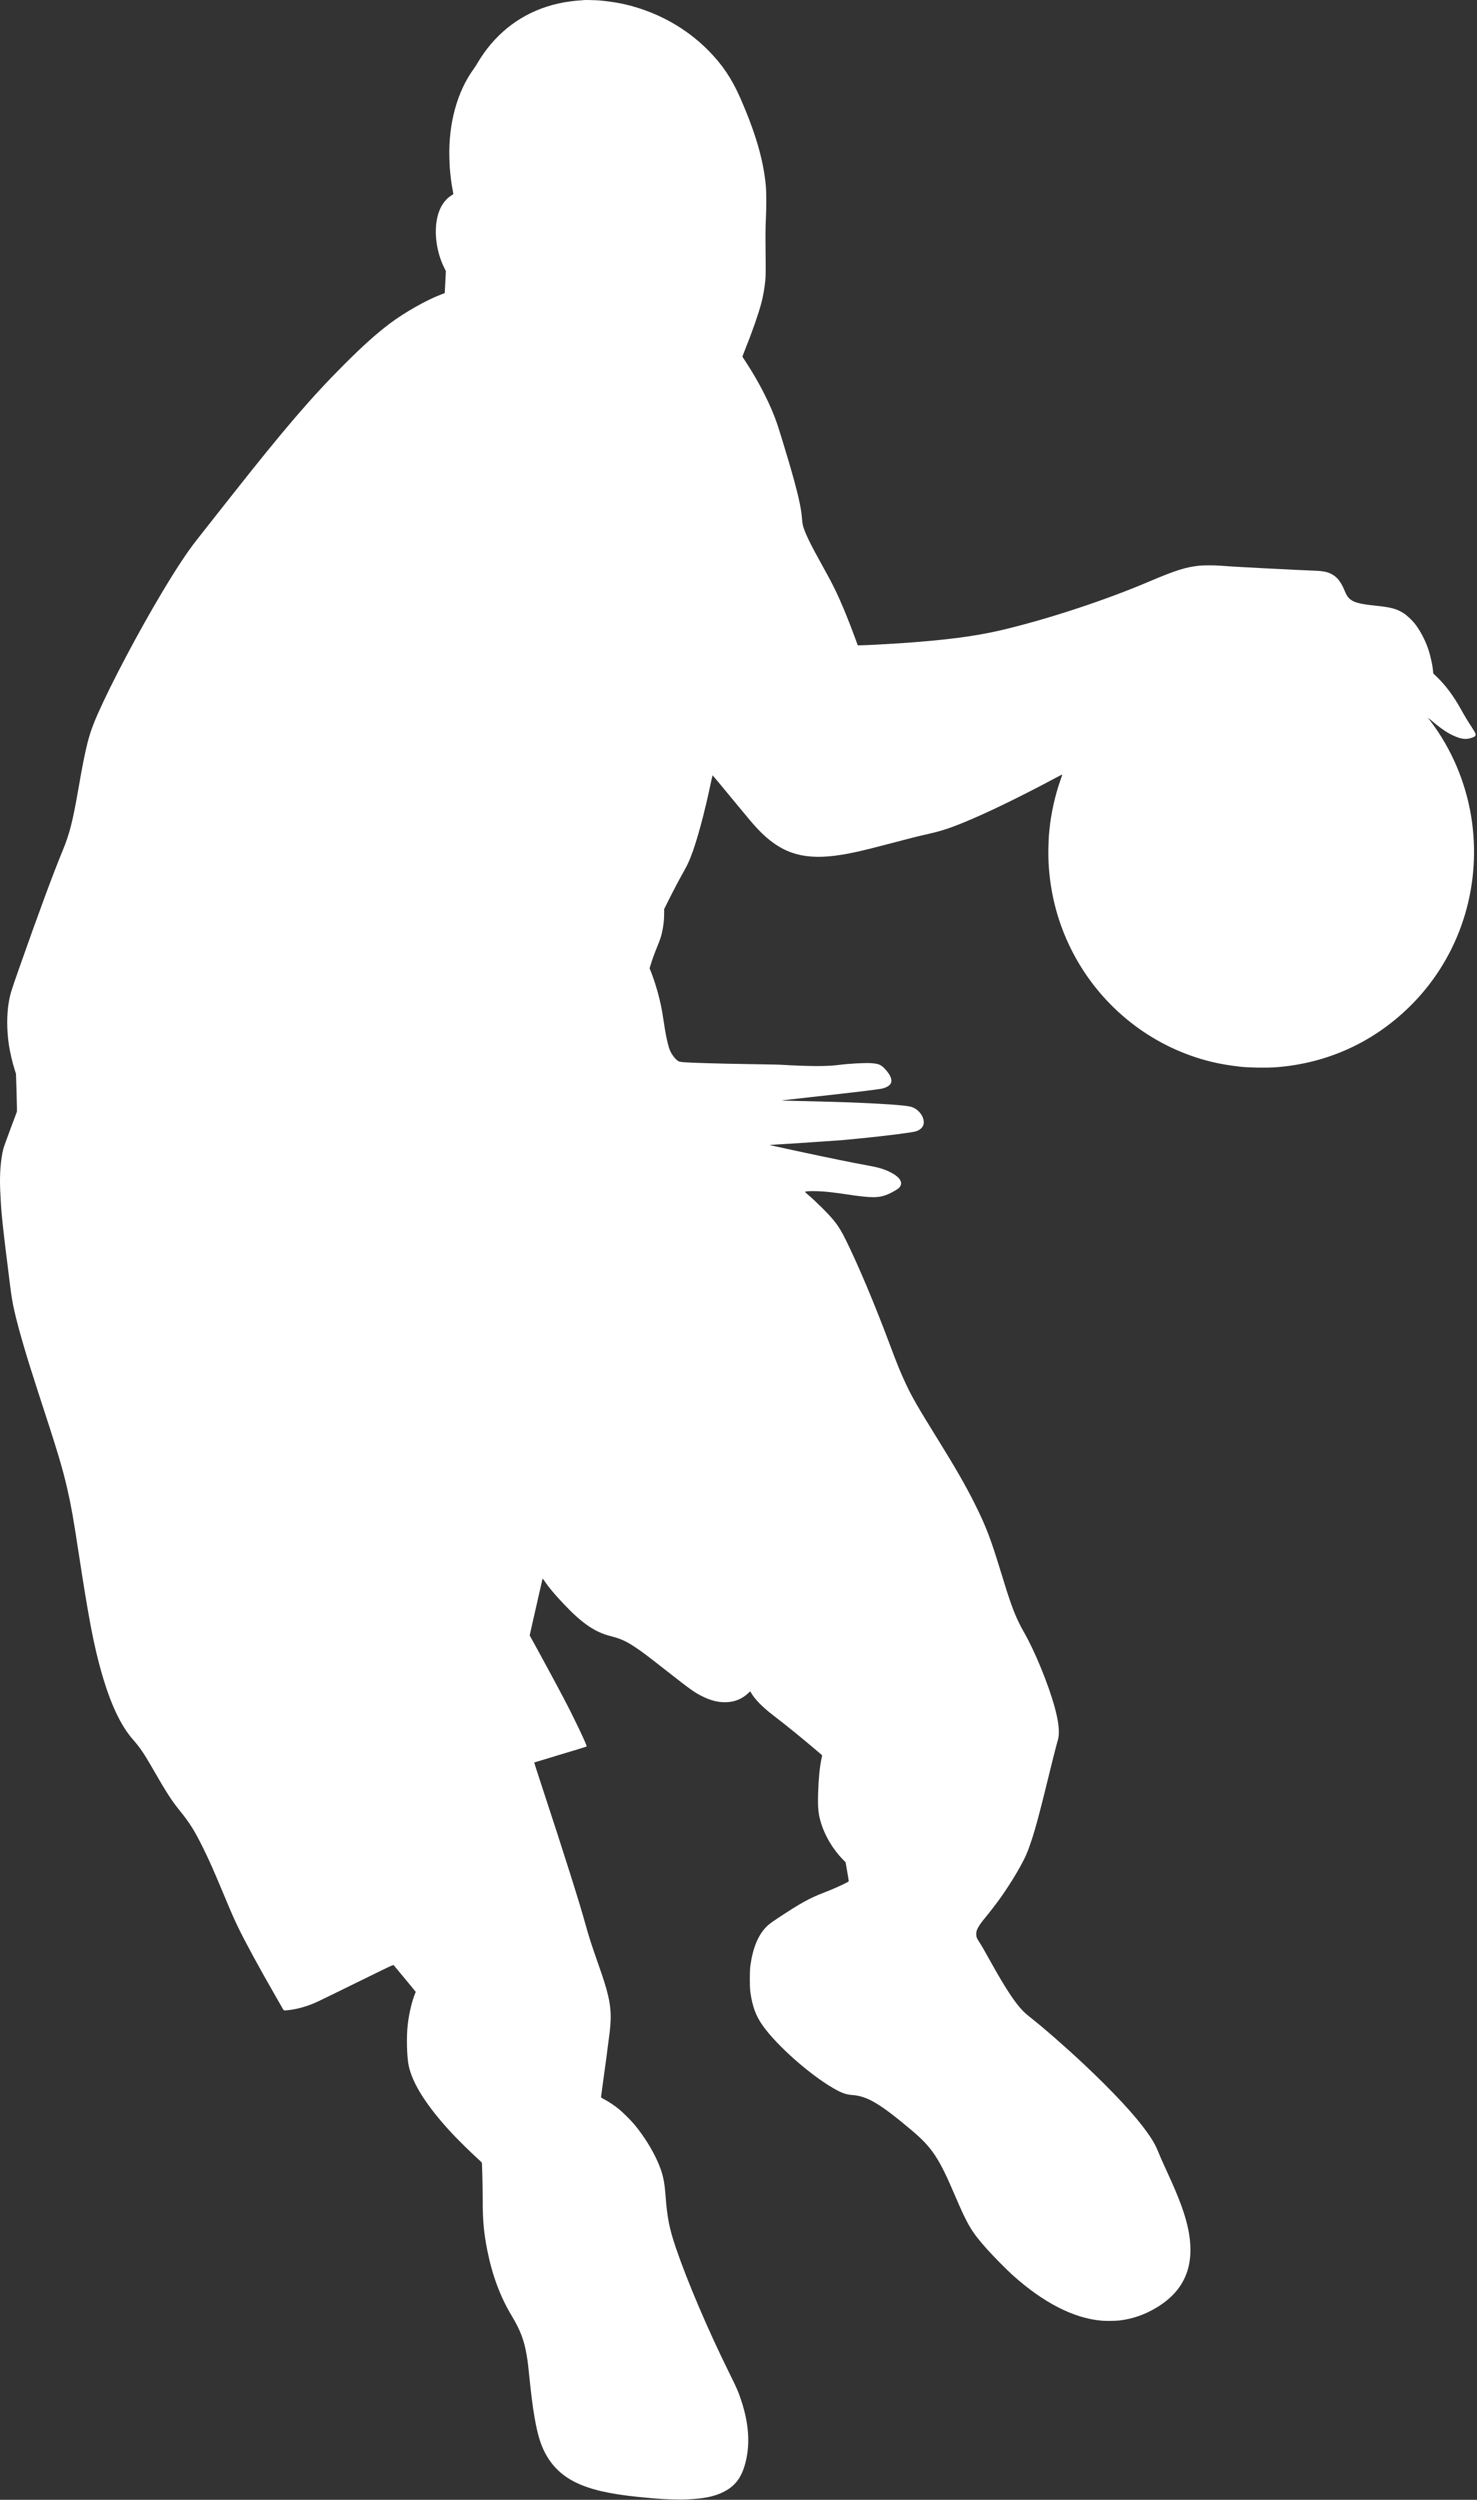 <svg width="899" height="1521" viewBox="0 0 899 1521" fill="none" xmlns="http://www.w3.org/2000/svg">
<rect x="0" y="0" width="899" height="1521" fill="#333333" stroke="none"/>
<path d="M355.453 0.035C355.395 0.074 354.415 0.189 353.244 0.246C350.939 0.381 350.708 0.419 347.194 0.842C342.68 1.399 337.245 2.609 332.789 4.049C314.85 9.85 300.406 21.681 290.438 38.679C289.823 39.735 288.863 41.195 288.325 41.944C278.261 55.754 272.941 75.171 273.517 96.011C273.594 98.7 273.69 101.389 273.747 101.965C274.228 107.592 274.823 112.068 275.553 115.794C275.764 116.908 275.937 117.906 275.937 118.022C275.937 118.137 275.361 118.578 274.669 118.982C272.269 120.384 269.81 123.188 268.274 126.28C263.587 135.634 264.451 150.884 270.329 162.811L271.385 164.982L271.059 171.646C270.866 175.315 270.713 178.311 270.694 178.33C270.674 178.35 269.791 178.695 268.735 179.079C259.803 182.402 246.205 190.104 237.044 197.018C228.842 203.241 220.968 210.309 209.655 221.603C189.277 242 172.989 260.977 139.954 302.866C136.747 306.938 133.04 311.644 131.695 313.334C130.37 315.024 127.547 318.597 125.434 321.286C123.34 323.955 120.786 327.201 119.768 328.488C113.967 335.844 107.437 345.716 98.717 360.294C84.37 384.264 67.871 415.456 59.497 434.393C54.062 446.686 52.372 453.273 47.647 480.336C44.305 499.619 42.307 507.436 38.274 517.212C32.358 531.502 23.504 555.453 11.519 589.525C6.679 603.297 6.161 605.025 5.335 609.884C4.048 617.413 4.086 626.825 5.411 635.717C6.084 640.269 7.563 646.569 8.965 650.929L9.733 653.368L10.021 662.549C10.175 667.6 10.309 672.767 10.309 674.054V676.359L6.391 686.826C4.24 692.569 2.3 697.966 2.089 698.811C0.418 705.169 -0.293 714.311 0.11 723.933C0.322 729.042 0.783 736.475 0.994 738.377C1.052 738.799 1.359 741.815 1.666 745.099C1.993 748.364 2.876 755.855 3.606 761.713C4.355 767.571 5.373 775.849 5.892 780.113C6.929 788.564 7.543 792.367 8.869 798.148C11.423 809.23 16.34 825.997 23.178 846.894C35.259 883.848 37.947 892.779 41.04 906.243C43.249 915.789 44.632 923.644 47.858 944.752C53.966 984.74 57.077 1001.03 61.687 1017.26C67.142 1036.48 73.403 1049.85 80.97 1058.46C85.042 1063.1 87.616 1066.83 92.264 1074.93C101.233 1090.53 104.403 1095.49 109.358 1101.59C115.523 1109.2 118.385 1113.79 123.705 1124.53C127.086 1131.36 130.101 1138.12 135.536 1151.13C140.838 1163.82 142.547 1167.74 145.025 1172.83C149.404 1181.84 157.663 1197.03 167.765 1214.61C170.051 1218.56 172.087 1222.13 172.298 1222.52C172.759 1223.34 172.778 1223.36 175.64 1223.04C181.037 1222.46 187.663 1220.54 193.08 1218C196.537 1216.37 198.688 1215.32 222.331 1203.72C238.58 1195.74 239.329 1195.4 239.656 1195.73C239.829 1195.92 242.921 1199.64 246.532 1204L253.062 1211.94L252.659 1212.93C250.68 1217.81 248.971 1225.02 248.183 1231.83C247.319 1239.13 247.607 1251.35 248.76 1256.86C251.026 1267.71 259.727 1281.39 274.593 1297.48C278.203 1301.38 286.27 1309.37 290.15 1312.85C291.783 1314.31 293.185 1315.67 293.261 1315.84C293.453 1316.34 293.799 1330.17 293.799 1338.08C293.799 1350.93 294.491 1358.64 296.603 1369.22C299.619 1384.37 304.536 1397.53 311.373 1408.88C316.674 1417.66 319.037 1423.88 320.592 1433.12C321.245 1437.06 321.514 1439.32 322.321 1447.29C324.165 1465.75 326.258 1478.02 328.832 1485.55C333.211 1498.31 341.22 1506.8 353.705 1511.9C363.404 1515.88 375.773 1518.24 395.594 1519.89C396.286 1519.95 397.227 1520.05 397.707 1520.09C403.7 1520.68 413.495 1521.01 418.124 1520.76C428.553 1520.24 434.353 1519.09 439.885 1516.44C447.318 1512.9 451.428 1507.53 453.79 1498.19C456.614 1487.09 455.807 1474.8 451.351 1461.12C449.469 1455.34 448.624 1453.38 443.803 1443.64C430.935 1417.68 418.373 1388.21 411.382 1367.68C407.406 1355.99 406.062 1349.19 405.102 1335.99C404.564 1328.85 403.815 1324.66 402.221 1320.05C399.244 1311.52 393.078 1300.98 386.164 1292.68C383.936 1290.01 379 1285.13 376.484 1283.1C373.641 1280.83 370.395 1278.68 367.898 1277.39C366.65 1276.78 365.824 1276.24 365.824 1276.07C365.824 1275.91 366.035 1274.22 366.304 1272.32C368.187 1258.82 370.107 1244.47 371.125 1236.12C372.45 1225.15 371.644 1217.93 367.687 1205.48C366.65 1202.22 366.343 1201.33 362.386 1189.98C359.889 1182.8 357.988 1176.83 356.509 1171.39C352.879 1158.12 343.698 1129 329.428 1085.67C327.027 1078.39 325.106 1072.42 325.144 1072.38C325.183 1072.34 332.347 1070.17 341.048 1067.56C349.767 1064.97 356.97 1062.76 357.066 1062.66C357.508 1062.26 349.614 1045.64 343.122 1033.33C338.397 1024.33 327.622 1004.43 323.435 996.937L322.398 995.073L322.897 992.807C325.202 982.647 325.932 979.382 327.891 970.777C329.101 965.38 330.157 960.828 330.215 960.636C330.292 960.386 330.657 960.809 331.598 962.211C334.018 965.822 337.283 969.721 343.007 975.809C354.089 987.583 362.079 993.076 371.586 995.458C377.521 996.937 381.113 998.55 386.663 1002.26C391.004 1005.14 393.04 1006.67 405.198 1016.2C420.621 1028.28 422.618 1029.7 427.362 1032.07C432.202 1034.47 436.236 1035.58 440.538 1035.7C446.454 1035.87 451.39 1034.02 455.538 1030.09L456.633 1029.05L457.171 1029.97C459.456 1033.91 463.893 1038.46 470.116 1043.28C479.835 1050.77 487.517 1057.01 497.774 1065.73C499.195 1066.94 500.386 1067.94 500.405 1067.96C500.443 1067.98 500.29 1068.81 500.059 1069.79C498.965 1074.86 498.235 1082.08 497.966 1090.82C497.678 1100.27 498.1 1104.17 500.002 1110.03C502.556 1117.78 507.262 1125.52 513.081 1131.46L514.695 1133.09L515.636 1138.57C516.174 1141.56 516.596 1144.21 516.596 1144.44C516.596 1144.83 516.154 1145.1 513.581 1146.34C509.739 1148.19 505.764 1149.9 502.095 1151.32C492.703 1154.91 487.479 1157.79 473.189 1167.26C469.213 1169.91 467.965 1170.85 466.563 1172.25C461.512 1177.27 458.189 1185.28 456.748 1195.88C456.268 1199.39 456.268 1208.67 456.729 1212.11C457.978 1221.04 460.148 1226.8 464.527 1232.85C473.324 1245.03 493.183 1262.53 507.454 1270.69C512.332 1273.49 514.944 1274.41 518.805 1274.7C527.928 1275.38 535.688 1279.98 554.817 1296.1C567.244 1306.59 571.45 1312.87 581.034 1335.32C588.986 1353.95 591.31 1357.87 600.644 1368.35C604.217 1372.39 612.61 1380.9 616.144 1384.08C635.005 1401.08 653.482 1410.55 670.595 1412.01C673.169 1412.22 679.353 1412.15 681.485 1411.88C689.667 1410.84 696.908 1408.3 704.072 1403.96C721.224 1393.59 727.504 1378.25 723.336 1356.93C721.589 1347.98 717.882 1337.76 710.775 1322.37C707.433 1315.13 706.108 1312.12 704.994 1309.33C703.4 1305.3 701.499 1301.98 698.041 1297.14C690.685 1286.86 677.702 1272.9 660.07 1256.28C648.872 1245.74 634.698 1233.35 626.362 1226.86C625.21 1225.94 623.539 1224.48 622.674 1223.59C617.719 1218.54 611.65 1209.27 602.738 1193.19C599.031 1186.49 597.341 1183.59 596.016 1181.57C594.402 1179.11 594.133 1178.32 594.21 1176.44C594.268 1175.15 594.402 1174.71 595.075 1173.31C595.881 1171.66 597.399 1169.51 599.761 1166.68C601.97 1164.05 606.637 1157.98 608.788 1154.97C616.144 1144.62 623.212 1132.54 625.594 1126.16C629.474 1115.81 631.875 1107.03 640.479 1071.8C641.574 1067.37 642.88 1062.26 643.398 1060.47C644.244 1057.57 644.359 1056.94 644.455 1054.79C644.628 1050.85 643.879 1045.93 642.035 1039.06C638.289 1025.11 629.743 1004.25 623.001 992.673C622.444 991.712 621.407 989.772 620.696 988.351C617.066 981.11 614.704 974.561 609.115 956.18C602.969 936.052 600.145 928.676 593.308 914.982C587.93 904.207 581.419 892.856 571.066 876.184C558.659 856.171 555.144 850.083 551.36 841.997C548.037 834.909 546.174 830.338 541.085 816.74C532.25 793.154 522.262 769.492 514.752 754.318C510.738 746.194 508.126 742.641 500.482 735.016C497.774 732.307 494.24 728.985 492.626 727.621C489.265 724.759 489.246 724.971 492.876 724.759C494.874 724.644 500.732 724.855 503.056 725.124C503.478 725.182 505.072 725.355 506.609 725.508C508.145 725.681 511.948 726.2 515.06 726.661C530.752 729.004 534.785 729.004 540.47 726.642C542.468 725.816 545.944 723.857 546.885 723.031C550.285 720.034 548.153 716.193 541.315 712.928C537.628 711.161 533.94 710.124 527.448 708.991C520.38 707.742 503.113 704.227 484.329 700.175C469.175 696.91 467.831 696.602 468.81 696.602C469.137 696.602 489.63 695.316 491.628 695.181C492.319 695.123 493.529 695.027 494.317 694.97C495.104 694.912 498.965 694.663 502.863 694.394C512.774 693.721 513.965 693.625 522.742 692.742C538.953 691.148 555.336 689.073 557.526 688.344C560.022 687.518 561.674 686 562.116 684.099C563.134 679.854 558.947 674.323 553.934 673.286C549.92 672.46 540.95 671.787 522.55 670.962C514.484 670.597 501.308 670.232 481.544 669.771C476.896 669.675 475.513 669.598 476.358 669.463C476.992 669.387 484.944 668.484 494.028 667.485C522.339 664.374 534.747 662.856 537.147 662.28C539.721 661.646 541.699 660.379 542.276 659.015C543.178 656.806 541.911 653.848 538.511 650.257C536.091 647.721 534.747 647.184 529.945 646.857C526.507 646.627 516.289 647.184 510.834 647.914C507.089 648.413 502.46 648.643 497.005 648.643C491.916 648.624 480.91 648.24 476.742 647.914C474.726 647.779 468.08 647.625 454.943 647.433C437.33 647.164 420.544 646.665 415.896 646.281C414.724 646.185 413.553 645.974 413.149 645.782C411.594 645.033 409.481 642.555 408.098 639.808C406.677 636.966 405.14 629.879 403.565 618.912C402.278 609.904 399.397 599.206 395.998 590.697L395.383 589.18L395.979 587.163C396.766 584.512 398.514 579.672 400.281 575.37C401.798 571.606 402.278 570.223 402.854 567.687C403.796 563.75 404.237 560.005 404.237 556.067V553.148L407.387 546.848C410.46 540.741 413.226 535.516 416.51 529.639C418.277 526.47 419.007 524.914 420.371 521.534C424.116 512.142 428.86 494.606 432.932 475.073C433.316 473.287 433.662 471.789 433.7 471.75C433.777 471.673 437.887 476.59 449.258 490.4C456.249 498.87 458.208 501.194 460.82 503.998C474.38 518.557 487.613 523.224 508.049 520.67C515.943 519.69 524.144 517.904 540.508 513.563C553.531 510.125 559.062 508.723 565.381 507.321C573.832 505.419 580.093 503.268 591.79 498.236C604.774 492.666 623.078 483.678 640.959 474.132C644.013 472.48 646.548 471.174 646.587 471.213C646.625 471.232 646.183 472.595 645.607 474.209C642.188 483.831 639.672 495.125 638.75 505.016C638.635 506.284 638.501 507.628 638.462 507.993C638.405 508.358 638.309 510.298 638.232 512.315C637.848 521.361 638.213 528.717 639.442 537.379C644.34 571.855 662.797 603.066 690.608 623.924C704.552 634.392 720.513 641.94 737.223 646.012C742.774 647.357 748.113 648.259 755.239 649.066C760.136 649.623 771.219 649.777 776.558 649.373C807.577 647.03 835.484 634.43 857.687 612.765C886.42 584.724 900.633 545.043 896.484 504.536C894.333 483.351 886.9 462.646 875.127 444.995C873.436 442.46 870.306 438.158 869.653 437.466C868.5 436.218 869.537 436.929 872.38 439.329C878.392 444.381 882.924 447.204 887.63 448.779C890.511 449.74 892.662 449.835 895.063 449.125C897.906 448.28 898.52 447.704 898.04 446.244C897.925 445.879 896.849 444.073 895.659 442.23C892.97 438.12 891.51 435.661 889.147 431.436C884.73 423.465 879.871 416.935 874.57 411.864L872.361 409.732L872.226 408.138C871.9 404.201 870.344 397.555 868.712 393.234C866.868 388.259 863.679 382.535 860.837 379.078C859.166 377.023 855.978 374.123 854.191 373.009C849.966 370.378 846.509 369.475 836.675 368.457C827.187 367.458 823.538 366.421 821.137 364.02C820.119 363.002 819.389 361.754 818.429 359.43C816.162 353.898 813.781 350.921 810.17 349.135C807.404 347.771 804.792 347.349 797.974 347.138C794.747 347.042 783.376 346.485 777.903 346.177C776.961 346.12 773.447 345.947 770.124 345.793C763.152 345.447 750.744 344.775 749.189 344.641C748.612 344.602 747.402 344.506 746.5 344.449C745.597 344.391 743.696 344.257 742.274 344.161C738.971 343.911 732.536 343.911 730.174 344.161C721.742 345.044 715.558 346.984 699.155 353.956C672.785 365.173 638.693 376.409 610.997 383.054C596.938 386.434 581.764 388.662 561.348 390.353C559.389 390.506 557.41 390.679 556.93 390.737C554.721 390.967 541.987 391.793 535.995 392.081C534.67 392.158 533.21 392.235 532.73 392.273C531.558 392.369 524.433 392.657 523.146 392.657H522.089L520.591 388.528C518.671 383.246 516.001 376.37 514.061 371.722C509.759 361.389 506.82 355.377 500.271 343.68C493.241 331.1 489.899 324.186 488.747 319.864C488.516 319.019 488.266 317.194 488.17 315.831C487.633 308.552 485.654 299.908 480.296 281.547C478.164 274.229 474.073 260.977 472.92 257.577C469.041 246.341 462.126 232.666 454.155 220.547C452.888 218.645 451.87 217.013 451.87 216.917C451.87 216.821 452.638 214.842 453.579 212.518C457.747 202.185 461.569 191.256 463.375 184.477C464.45 180.482 465.314 175.565 465.795 170.821C466.064 168.151 466.102 165.961 465.987 153.823C465.871 142.011 465.891 138.803 466.179 132.695C466.544 125.07 466.505 116.812 466.083 112.528C464.585 96.952 459.745 80.472 450.449 59.326C445.32 47.706 439.578 39.197 431.031 30.593C419.641 19.146 405.793 10.618 390.024 5.355C381.958 2.667 374.448 1.149 364.768 0.266C363.02 0.112 355.568 -0.08 355.453 0.035Z" fill="white"/>
</svg>
